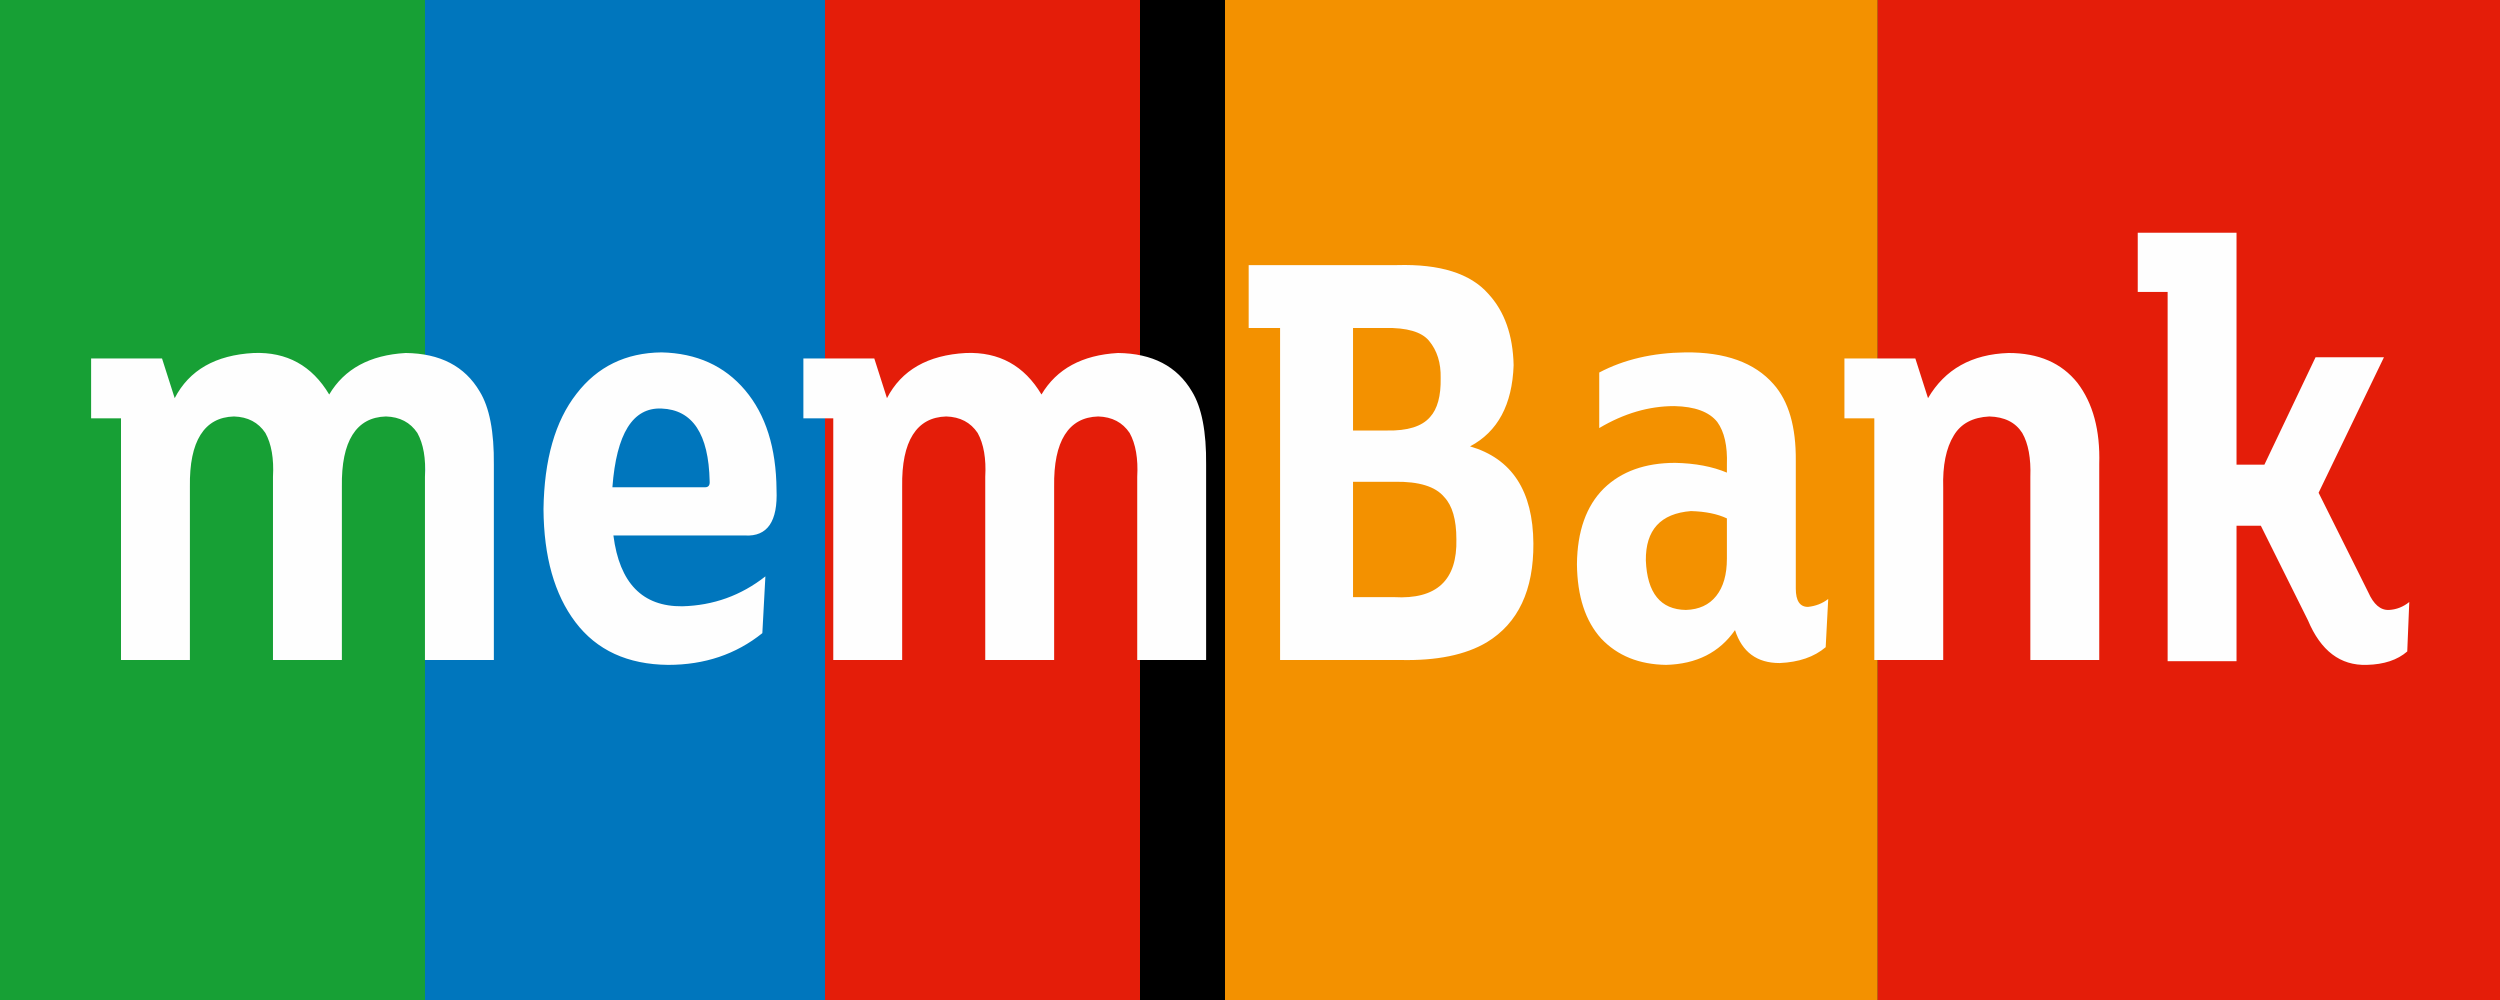 <svg xmlns="http://www.w3.org/2000/svg" xmlns:xlink="http://www.w3.org/1999/xlink" preserveAspectRatio="xMidYMid" width="1000" height="400" viewBox="0 0 1000 400">
  <rect x="0" y="0" width="1000" height="400" fill="#333333" stroke="none"/>
  <defs>
    <style>
      .cls-1 {
        fill: #e41d09;
      }

      .cls-2 {
        fill: #f39100;
      }

      .cls-3 {
        fill: #000;
      }

      .cls-4 {
        fill: #0076bd;
      }

      .cls-5 {
        fill: #17a035;
      }

      .cls-6 {
        fill: #fefefe;
        fill-rule: evenodd;
      }
    </style>
  </defs>
  <g>
    <g>
      <rect x="751" width="249" height="400" class="cls-1"/>
      <rect x="490" width="261" height="400" class="cls-2"/>
      <rect x="456" width="34" height="400" class="cls-3"/>
      <rect x="330" width="126" height="400" class="cls-1"/>
      <rect x="170" width="160" height="400" class="cls-4"/>
      <rect width="170" height="400" class="cls-5"/>
    </g>
    <path d="M962.900,260.582 C958.980,264.000 953.579,265.789 946.689,265.953 C936.152,266.277 928.316,260.338 923.183,248.131 L904.338,210.289 L894.611,210.289 L894.611,264.488 L867.053,264.488 L867.053,116.783 L855.097,116.783 L855.097,93.102 L894.611,93.102 L894.611,185.875 L905.756,185.875 L926.223,142.906 L953.579,142.906 L927.438,197.105 L947.297,236.900 C949.456,241.783 952.227,244.145 955.605,243.980 C958.575,243.820 961.279,242.760 963.710,240.807 L962.900,260.582 ZM839.697,264.000 L812.138,264.000 L812.138,190.758 C812.407,183.273 811.328,177.414 808.896,173.180 C806.192,168.949 801.804,166.752 795.725,166.588 C789.104,166.916 784.377,169.437 781.540,174.156 C778.431,179.203 777.012,186.203 777.285,195.152 L777.285,264.000 L749.726,264.000 L749.726,167.320 L737.771,167.320 L737.771,143.395 L766.140,143.395 L771.206,159.264 C777.959,147.709 788.699,141.686 803.425,141.197 C815.447,141.197 824.632,145.187 830.983,153.160 C837.195,161.301 840.102,172.123 839.697,185.631 L839.697,264.000 ZM711.833,265.221 C702.781,265.221 696.838,260.826 694.001,252.037 C687.786,260.990 678.601,265.625 666.442,265.953 C655.633,265.789 646.989,262.291 640.505,255.455 C634.154,248.459 630.911,238.529 630.778,225.670 C630.911,212.486 634.492,202.396 641.518,195.396 C648.541,188.561 658.065,185.143 670.090,185.143 C678.059,185.307 684.949,186.607 690.759,189.049 L690.759,185.875 C691.028,178.391 689.746,172.691 686.909,168.785 C683.667,164.719 677.923,162.602 669.685,162.437 C659.553,162.437 649.554,165.367 639.694,171.227 L639.694,149.010 C649.554,143.803 661.038,141.117 674.143,140.953 C690.081,140.793 701.834,145.023 709.401,153.648 C715.480,160.484 718.450,170.738 718.317,184.410 L718.317,235.436 C718.317,240.318 719.938,242.760 723.181,242.760 C726.287,242.436 728.987,241.379 731.286,239.586 L730.273,258.873 C725.679,262.779 719.533,264.893 711.833,265.221 ZM690.759,223.229 L690.759,207.359 C686.975,205.570 682.178,204.594 676.372,204.430 C664.213,205.406 658.201,211.998 658.337,224.205 C658.875,237.228 664.213,243.820 674.345,243.980 C679.614,243.820 683.667,241.947 686.503,238.365 C689.340,234.787 690.759,229.820 690.759,223.473 L690.759,223.229 ZM594.709,256.920 C586.198,261.967 574.714,264.324 560.261,264.000 L512.033,264.000 L512.033,131.187 L499.470,131.187 L499.470,106.041 L558.842,106.041 C575.997,105.553 588.155,109.379 595.317,117.516 C601.801,124.516 605.176,134.037 605.449,146.080 C604.907,161.869 599.097,172.691 588.022,178.551 C604.771,183.434 613.215,196.373 613.352,217.369 C613.485,236.088 607.272,249.271 594.709,256.920 ZM576.269,151.207 C576.402,145.187 574.851,140.221 571.608,136.314 C568.635,132.736 562.759,131.027 553.979,131.187 L541.213,131.187 L541.213,172.203 L554.790,172.203 C563.028,172.367 568.771,170.578 572.014,166.832 C574.984,163.578 576.402,158.371 576.269,151.207 ZM582.551,215.660 C582.551,207.848 580.930,202.232 577.687,198.814 C574.173,194.584 567.556,192.551 557.829,192.711 L541.213,192.711 L541.213,238.854 L557.626,238.854 C574.648,239.830 582.956,232.102 582.551,215.660 ZM482.448,264.000 L454.890,264.000 L454.890,190.758 C455.295,183.434 454.282,177.574 451.850,173.180 C449.013,168.949 444.824,166.752 439.287,166.588 C433.341,166.752 428.883,169.193 425.913,173.912 C422.940,178.635 421.521,185.551 421.657,194.664 L421.657,264.000 L394.099,264.000 L394.099,190.758 C394.504,183.434 393.491,177.574 391.059,173.180 C388.222,168.949 384.033,166.752 378.496,166.588 C372.549,166.752 368.091,169.193 365.122,173.912 C362.148,178.635 360.730,185.551 360.866,194.664 L360.866,264.000 L333.308,264.000 L333.308,167.320 L321.352,167.320 L321.352,143.395 L349.721,143.395 L354.787,159.264 C360.594,148.033 371.131,142.014 386.398,141.197 C399.636,140.709 409.702,146.244 416.591,157.799 C422.670,147.545 432.869,142.014 447.189,141.197 C460.969,141.361 470.828,146.488 476.774,156.578 C480.691,162.926 482.581,172.691 482.448,185.875 L482.448,264.000 ZM298.049,214.195 L245.363,214.195 C247.795,233.238 256.980,242.680 272.922,242.516 C285.349,242.191 296.428,238.205 306.154,230.553 L304.938,253.258 C294.401,261.723 281.838,265.953 267.248,265.953 C251.037,265.789 238.676,260.094 230.166,248.863 C221.788,237.797 217.532,222.740 217.399,203.697 C217.669,183.842 222.060,168.461 230.571,157.555 C238.945,146.652 250.293,141.117 264.614,140.953 C278.662,141.281 289.807,146.324 298.049,156.090 C306.287,165.855 310.476,179.123 310.612,195.885 C311.151,208.580 306.965,214.684 298.049,214.195 ZM283.864,192.467 C283.459,173.588 277.041,163.902 264.614,163.414 C253.130,162.926 246.579,173.424 244.958,194.908 L282.041,194.908 C283.389,194.908 283.997,194.096 283.864,192.467 ZM197.541,264.000 L169.982,264.000 L169.982,190.758 C170.388,183.434 169.375,177.574 166.943,173.180 C164.106,168.949 159.917,166.752 154.379,166.588 C148.433,166.752 143.975,169.193 141.005,173.912 C138.032,178.635 136.614,185.551 136.750,194.664 L136.750,264.000 L109.191,264.000 L109.191,190.758 C109.597,183.434 108.583,177.574 106.152,173.180 C103.315,168.949 99.126,166.752 93.588,166.588 C87.642,166.752 83.184,169.193 80.214,173.912 C77.241,178.635 75.823,185.551 75.959,194.664 L75.959,264.000 L48.400,264.000 L48.400,167.320 L36.445,167.320 L36.445,143.395 L64.814,143.395 L69.880,159.264 C75.687,148.033 86.224,142.014 101.491,141.197 C114.729,140.709 124.794,146.244 131.684,157.799 C137.763,147.545 147.961,142.014 162.282,141.197 C176.062,141.361 185.921,146.488 191.867,156.578 C195.784,162.926 197.674,172.691 197.541,185.875 L197.541,264.000 Z" class="cls-6"/>
  </g>
</svg>
